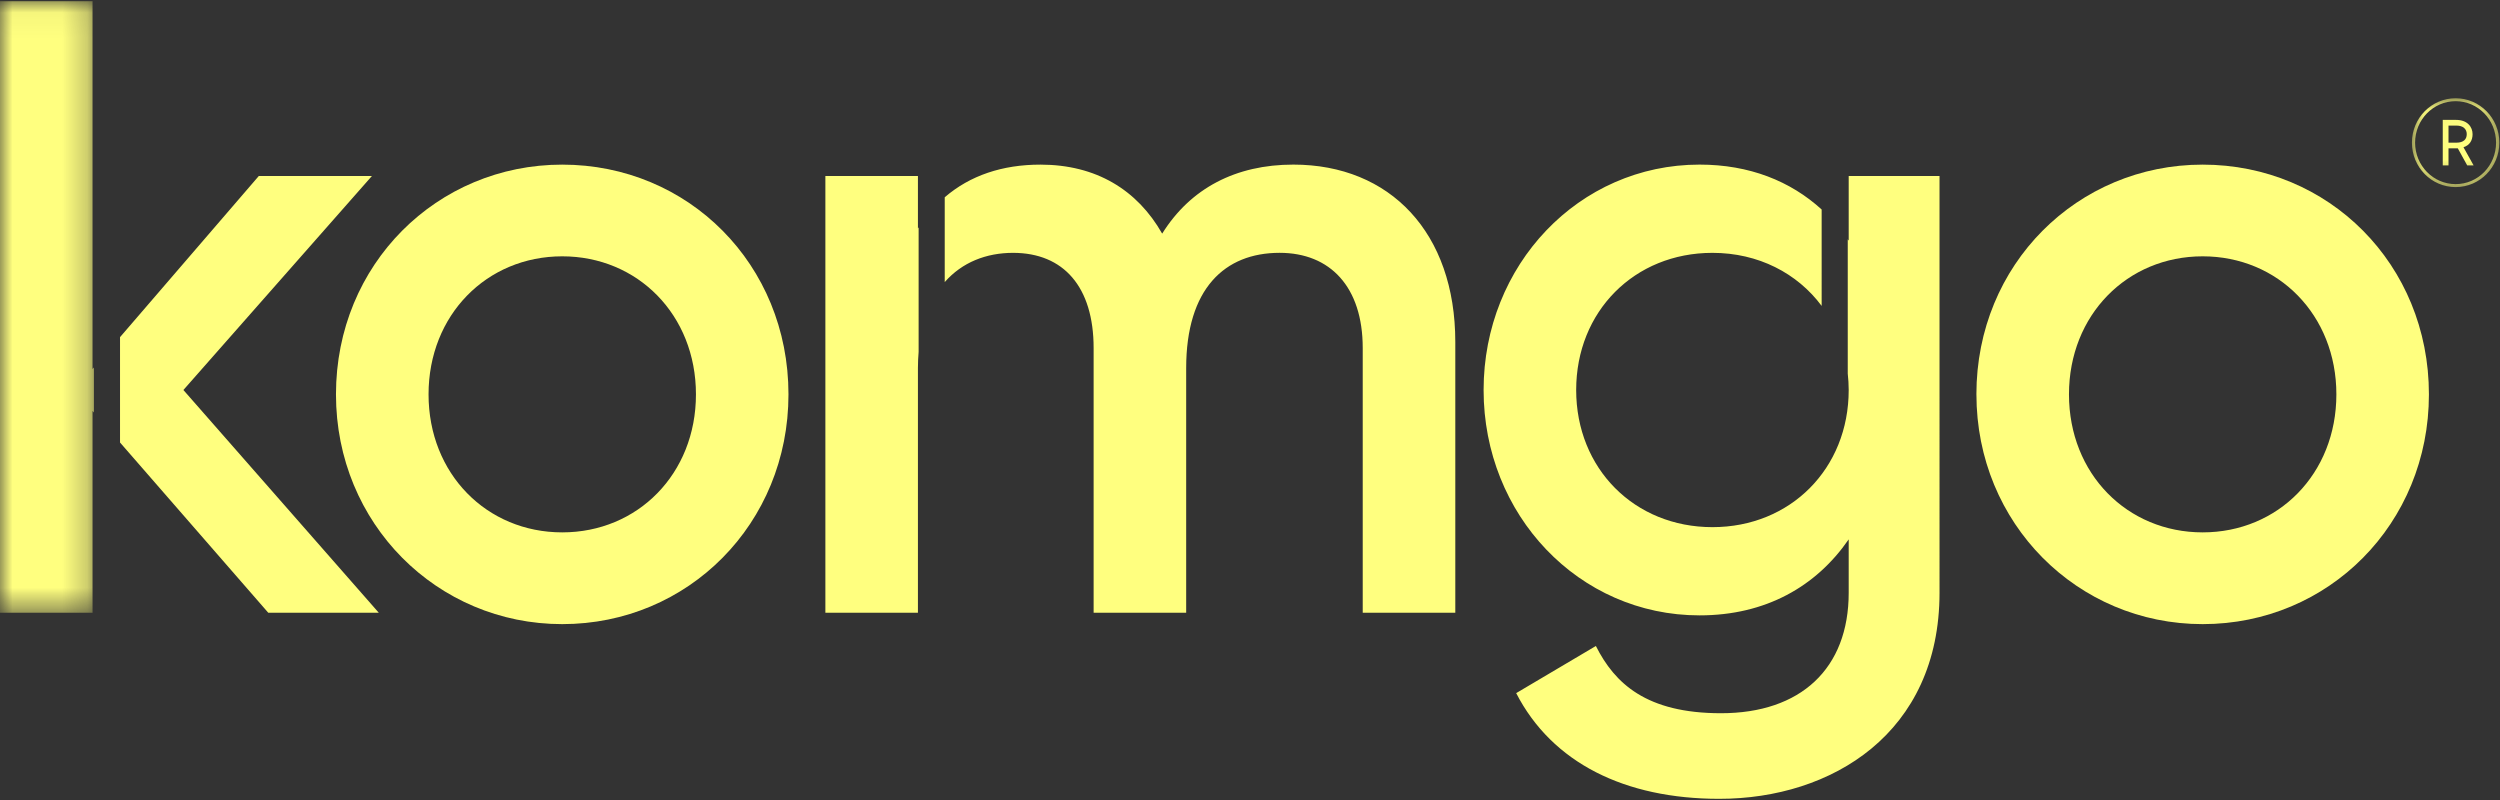 <svg xmlns="http://www.w3.org/2000/svg" xmlns:xlink="http://www.w3.org/1999/xlink" width="100" height="32" viewBox="0 0 100 32">
    <rect x="0" y="0" width="100" height="32" fill="#333333" stroke="none"/>
    <defs>
        <path id="a" d="M0 .047h3.756v24.46H0z"/>
        <path id="c" d="M.047.039h3.497v3.554H.047z"/>
    </defs>
    <g fill="none" fill-rule="evenodd">
        <path fill="#FFFF7F" d="M27.838 15.775c0-3.18-2.332-5.522-5.348-5.522-3.017 0-5.348 2.342-5.348 5.522s2.33 5.52 5.348 5.52c3.016 0 5.348-2.34 5.348-5.52m-14.399 0c0-5.207 4.045-9.19 9.05-9.19 5.04 0 9.05 3.983 9.05 9.19 0 5.172-4.01 9.19-9.05 9.19-5.005 0-9.05-4.018-9.05-9.19M93.455 15.775c0-3.18-2.331-5.522-5.348-5.522s-5.348 2.342-5.348 5.522 2.33 5.52 5.348 5.52c3.017 0 5.348-2.34 5.348-5.52m-14.399 0c0-5.207 4.046-9.19 9.05-9.19 5.04 0 9.051 3.983 9.051 9.19 0 5.172-4.01 9.19-9.05 9.19-5.005 0-9.05-4.018-9.05-9.19"/>
        <g transform="translate(0 .003)">
            <mask id="b" fill="#fff">
                <use xlink:href="#a"/>
            </mask>
            <path fill="#FFFF7F" d="M3.756 14.696l-.054.062V.046H0v24.461h3.702v-8.072l.054.062z" mask="url(#b)"/>
        </g>
        <path fill="#FFFF7F" d="M7.336 15.6l7.542-8.561h-4.525l-5.552 6.447V17.7l5.93 6.81h4.421zM51.732 6.584c-2.296 0-4.113.944-5.245 2.761-.994-1.747-2.64-2.76-4.868-2.76-1.522 0-2.815.432-3.83 1.306v3.393c.694-.792 1.663-1.17 2.733-1.17 2.023 0 3.223 1.363 3.223 3.809V24.51h3.702v-9.785c0-3.18 1.543-4.612 3.737-4.612 2.023 0 3.325 1.363 3.325 3.809V24.51h3.703V13.678c0-4.368-2.606-7.094-6.48-7.094M36.745 9.094l-.028.041V7.04h-3.702V24.51h3.702v-9.785c0-.227.011-.444.028-.653V9.094zM73.948 7.039v2.585l-.038-.051v5.371c.023.215.038.433.038.656 0 3.145-2.331 5.486-5.45 5.486-3.12 0-5.451-2.341-5.451-5.486 0-3.145 2.33-5.486 5.45-5.486 1.836 0 3.394.814 4.369 2.122V8.38c-1.246-1.136-2.888-1.796-4.883-1.796-4.834 0-8.639 4.019-8.639 9.016s3.805 9.015 8.639 9.015c2.64 0 4.662-1.153 5.965-3.04v2.132c0 3.04-1.92 4.822-5.108 4.822-2.982 0-4.25-1.188-5.005-2.69l-3.188 1.886c1.44 2.796 4.354 4.228 8.124 4.228 4.491 0 8.81-2.62 8.81-8.246V7.039h-3.633z"/>
        <g transform="translate(96.43 3.891)">
            <mask id="d" fill="#fff">
                <use xlink:href="#c"/>
            </mask>
            <path fill="#FFFF7F" d="M1.824 1.816c.285 0 .416-.133.416-.34 0-.202-.14-.344-.416-.344H1.51v.684h.314zm.285.182l.406.728h-.256l-.377-.684H1.51v.684H1.28V.905h.536c.449 0 .657.28.657.571 0 .251-.116.443-.363.522zm1.304-.182c0-.92-.724-1.66-1.618-1.66-.893 0-1.622.74-1.622 1.66 0 .92.729 1.658 1.622 1.658.894 0 1.618-.738 1.618-1.658zm.13 0c0 .984-.782 1.777-1.748 1.777C.83 3.593.047 2.8.047 1.816.047.83.83.039 1.795.039c.966 0 1.749.792 1.749 1.777z" mask="url(#d)"/>
        </g>
    </g>
</svg>
